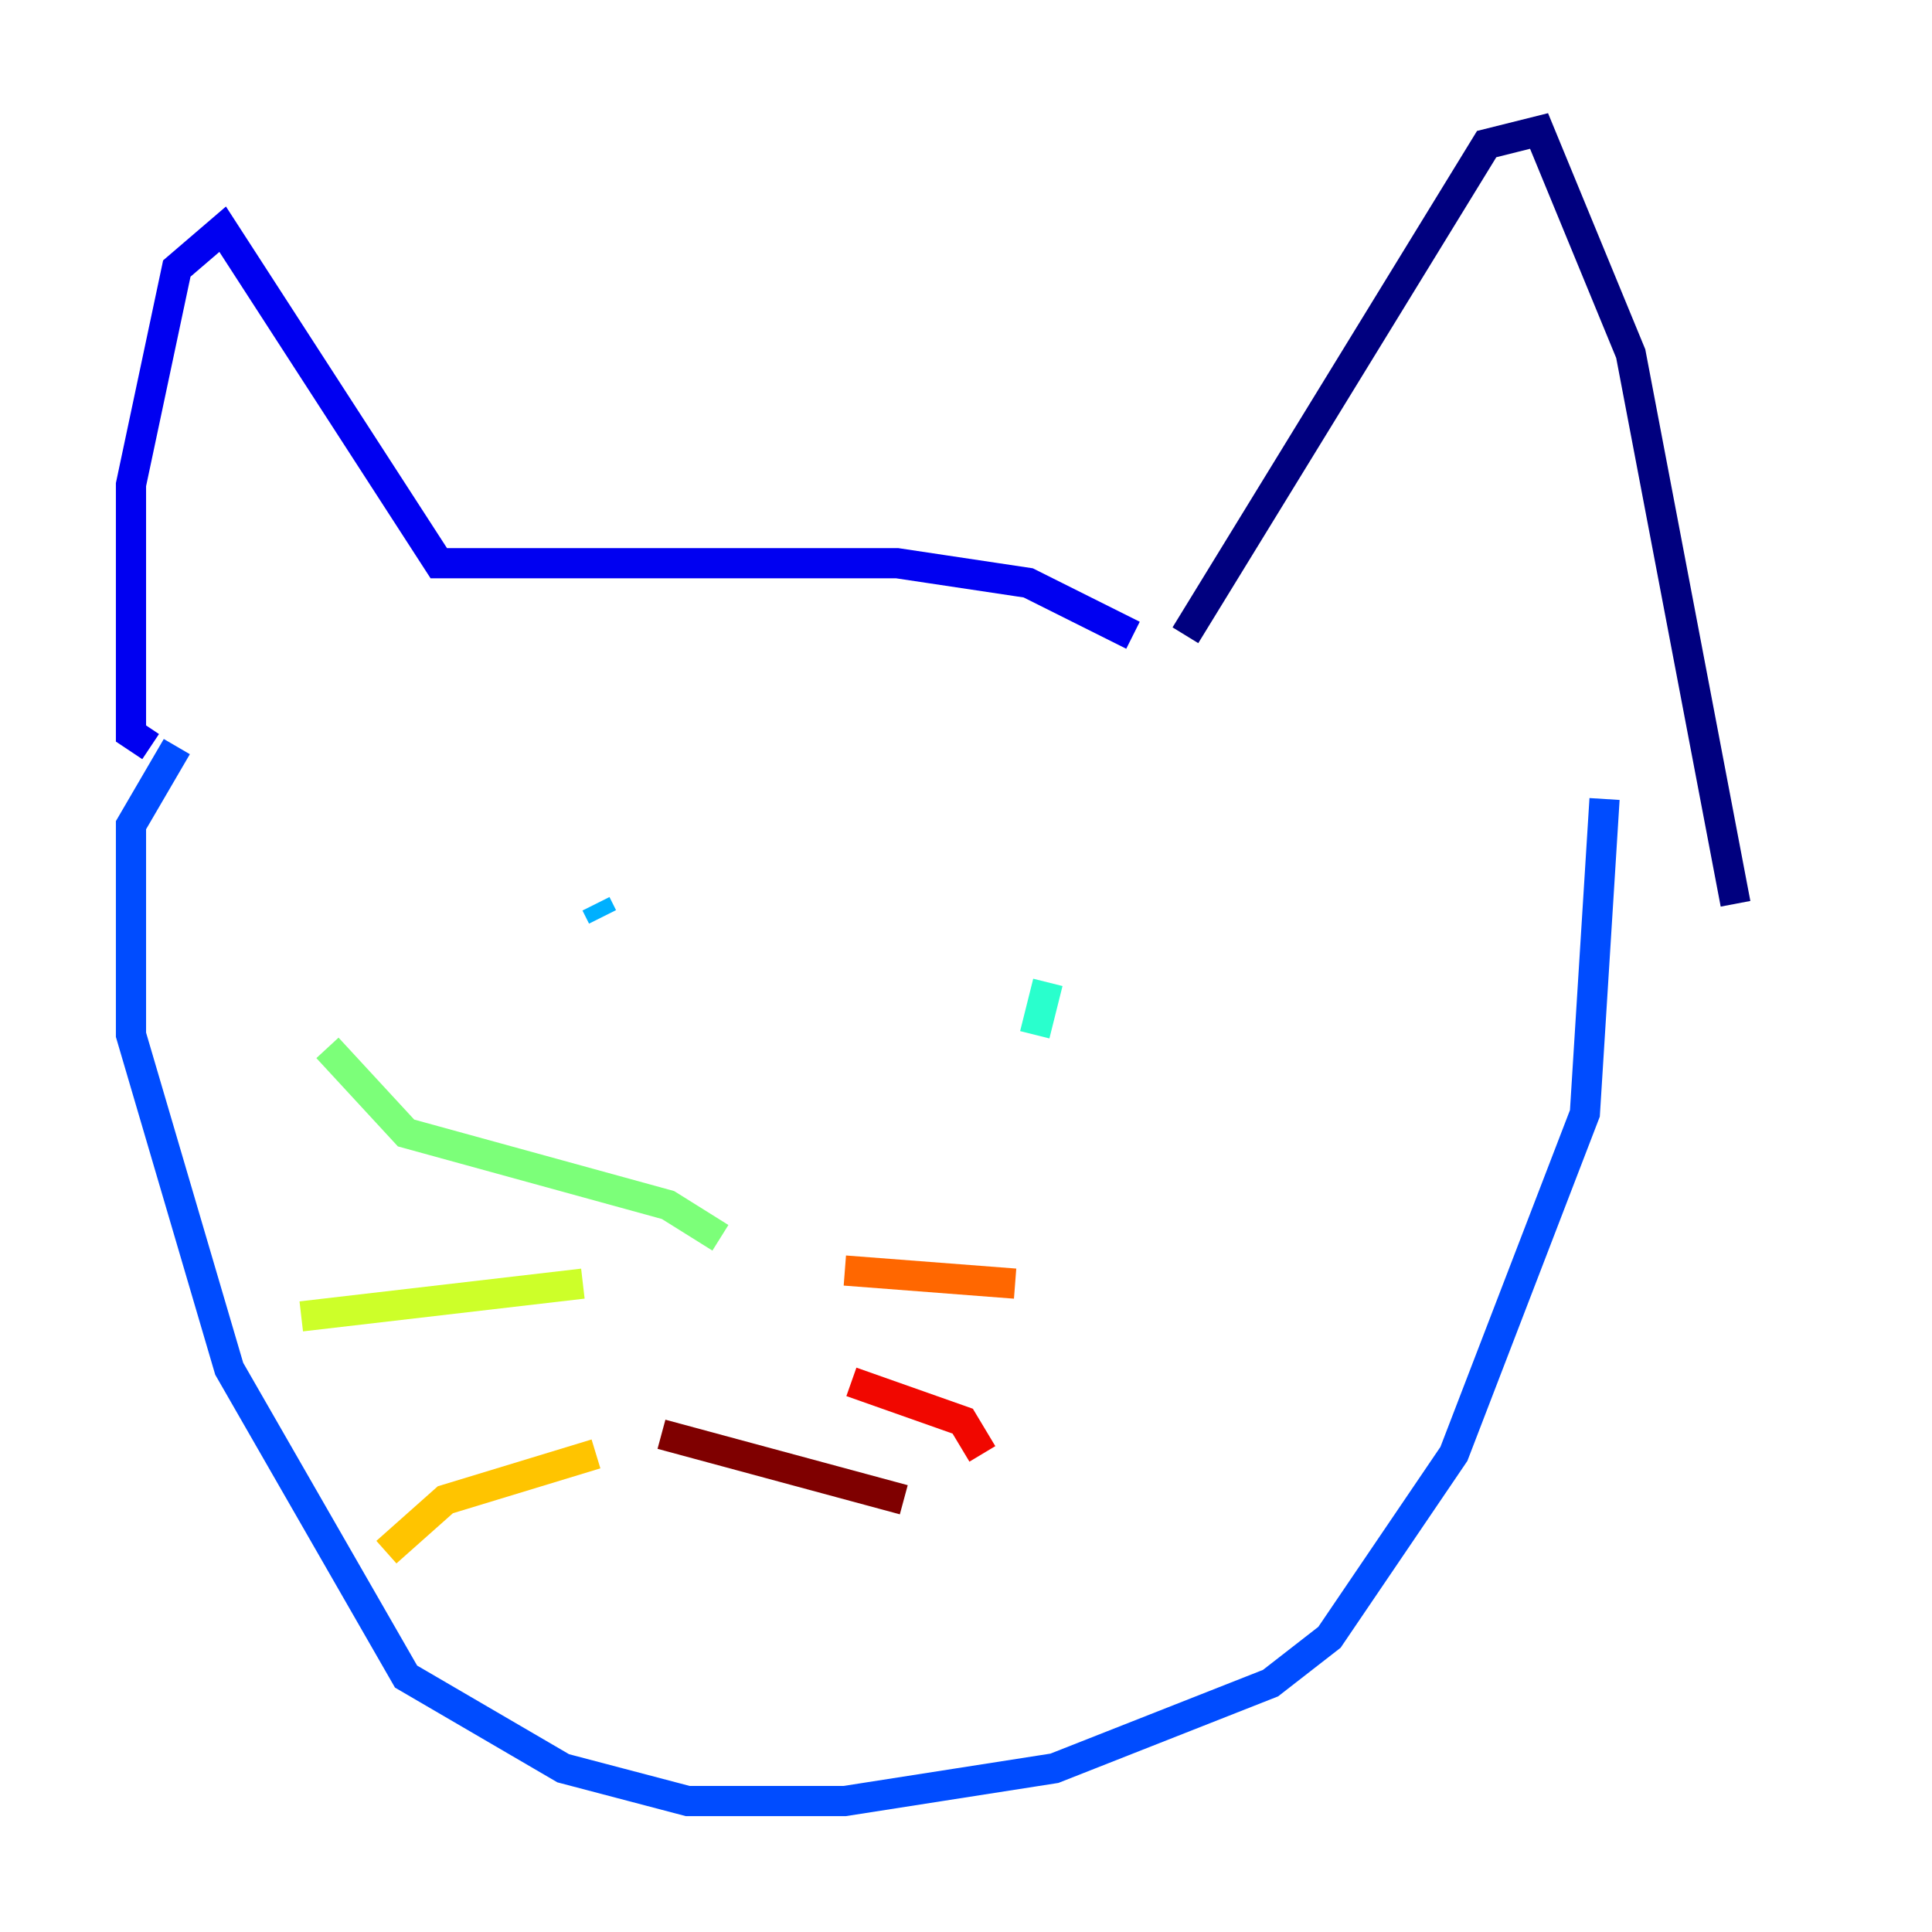<?xml version="1.0" encoding="utf-8" ?>
<svg baseProfile="tiny" height="128" version="1.2" viewBox="0,0,128,128" width="128" xmlns="http://www.w3.org/2000/svg" xmlns:ev="http://www.w3.org/2001/xml-events" xmlns:xlink="http://www.w3.org/1999/xlink"><defs /><polyline fill="none" points="78.536,42.088 98.495,9.546 101.966,8.678 108.041,23.43 114.983,59.878" stroke="#00007f" stroke-width="2" /><polyline fill="none" points="75.064,42.088 68.122,38.617 59.444,37.315 29.071,37.315 14.752,15.186 11.715,17.79 8.678,32.108 8.678,48.597 9.98,49.464" stroke="#0000f1" stroke-width="2" /><polyline fill="none" points="106.305,52.936 105.003,73.763 96.325,96.325 88.081,108.475 84.176,111.512 69.858,117.153 55.973,119.322 45.559,119.322 37.315,117.153 26.902,111.078 15.186,90.685 8.678,68.556 8.678,54.671 11.715,49.464" stroke="#004cff" stroke-width="2" /><polyline fill="none" points="39.485,59.878 39.919,60.746" stroke="#00b0ff" stroke-width="2" /><polyline fill="none" points="68.556,68.556 69.424,65.085" stroke="#29ffcd" stroke-width="2" /><polyline fill="none" points="47.729,82.007 44.258,79.837 26.902,75.064 21.695,69.424" stroke="#7cff79" stroke-width="2" /><polyline fill="none" points="38.617,85.044 19.959,87.214" stroke="#cdff29" stroke-width="2" /><polyline fill="none" points="39.485,96.325 29.505,99.363 25.6,102.834" stroke="#ffc400" stroke-width="2" /><polyline fill="none" points="55.973,84.176 67.254,85.044" stroke="#ff6700" stroke-width="2" /><polyline fill="none" points="56.407,91.552 63.783,94.156 65.085,96.325" stroke="#f10700" stroke-width="2" /><polyline fill="none" points="43.824,95.024 59.878,99.363" stroke="#7f0000" stroke-width="2" /></svg>